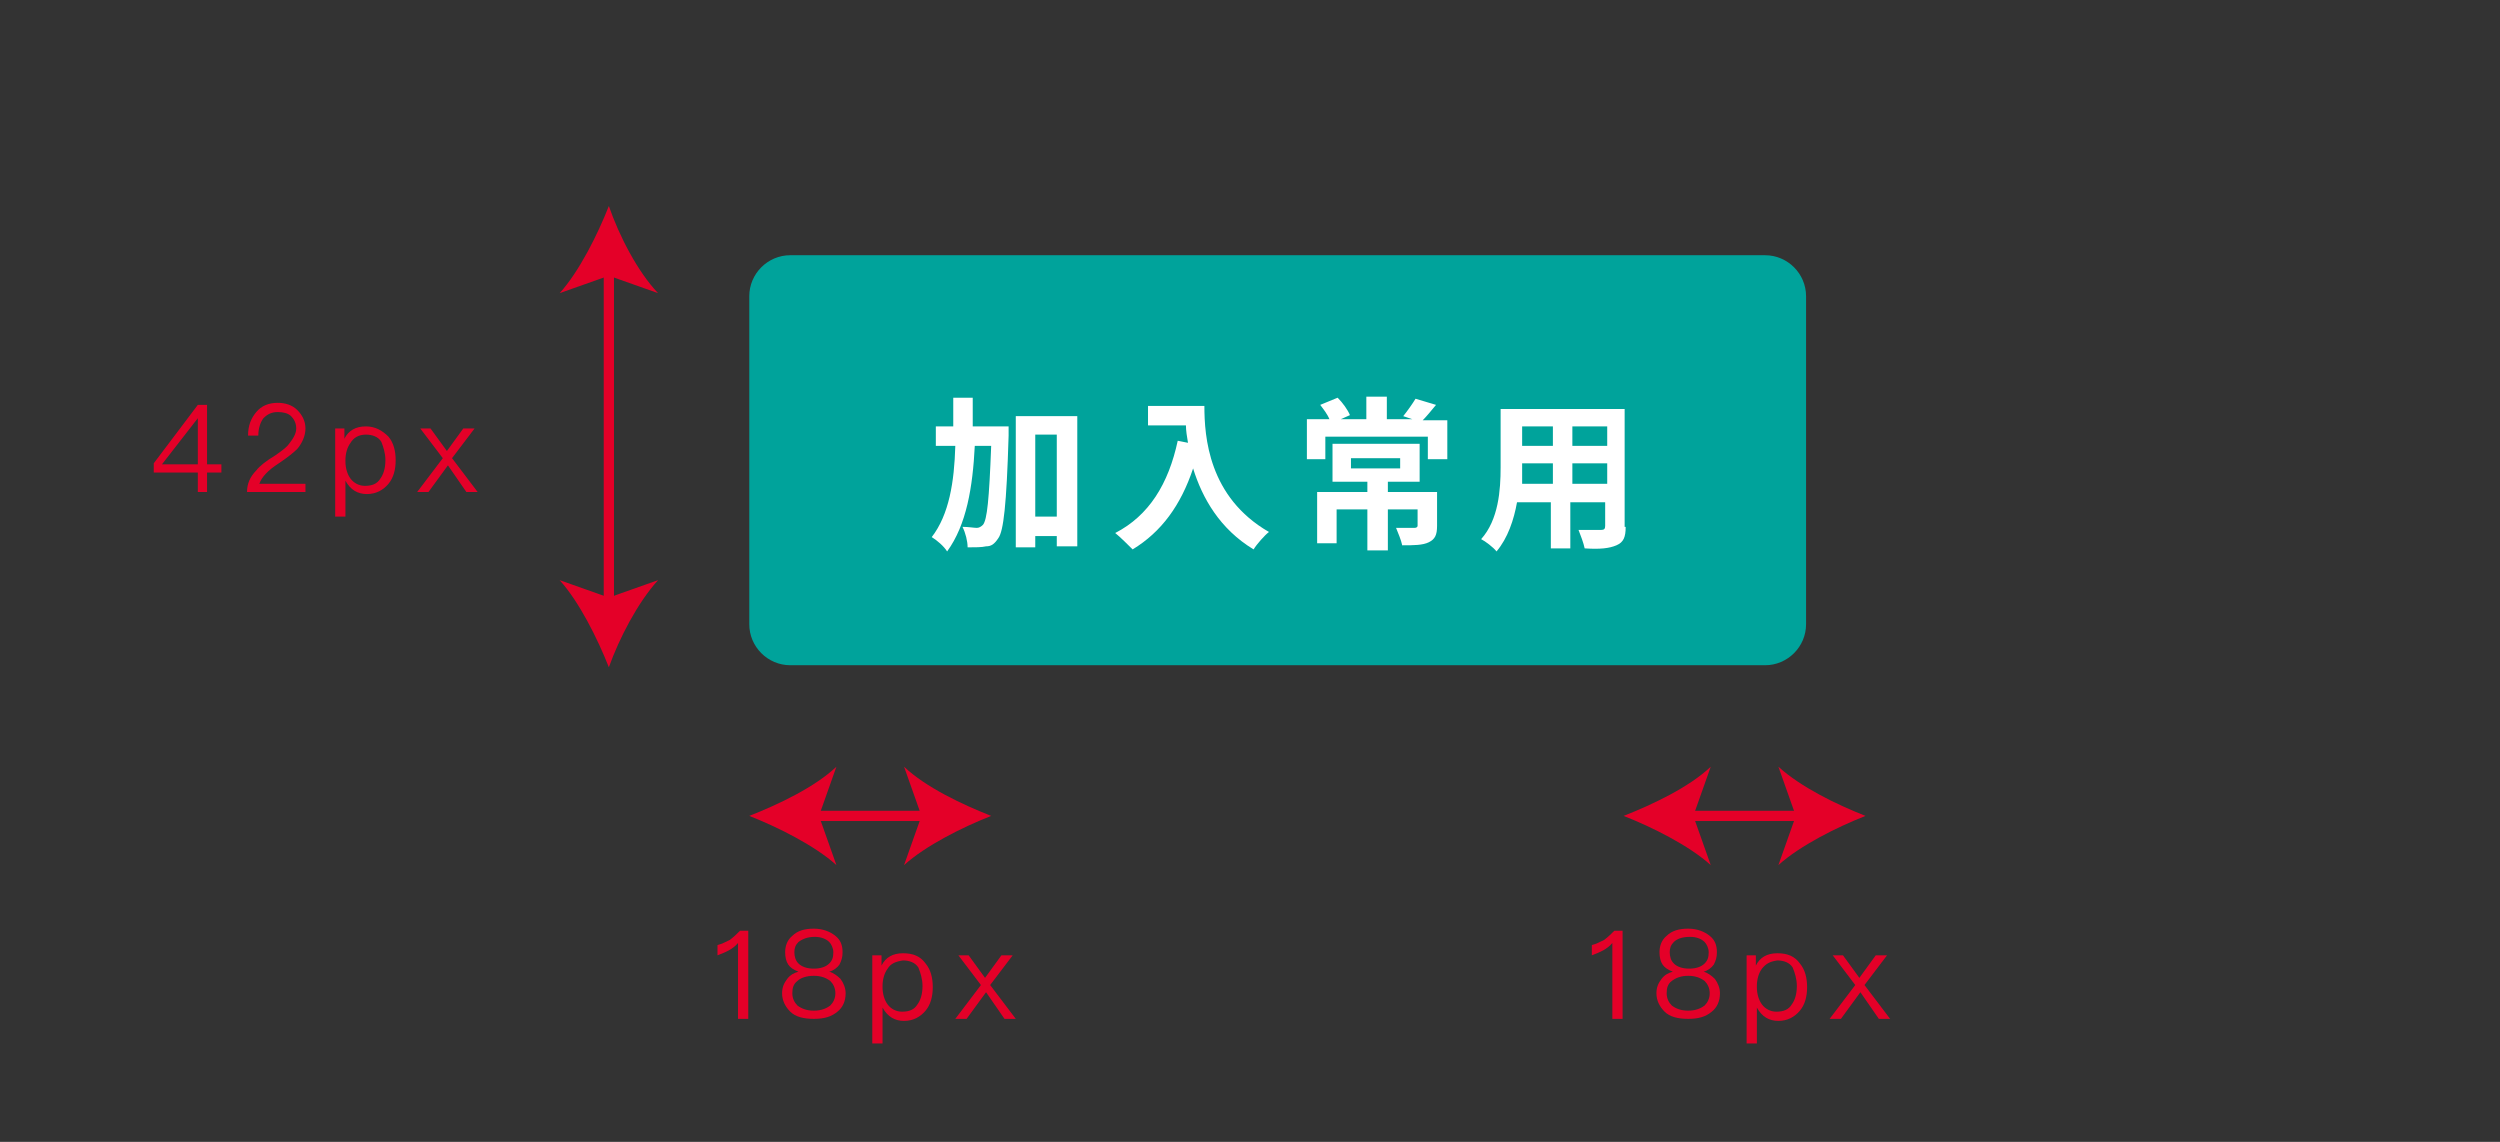 <?xml version="1.0" encoding="utf-8"?>
<!-- Generator: Adobe Illustrator 25.2.1, SVG Export Plug-In . SVG Version: 6.00 Build 0)  -->
<svg version="1.1" id="圖層_1" xmlns="http://www.w3.org/2000/svg" xmlns:xlink="http://www.w3.org/1999/xlink" x="0px" y="0px"
	 viewBox="0 0 243.9 111.4" style="enable-background:new 0 0 243.9 111.4;" xml:space="preserve">
<rect x="0" y="0" width="243.9" height="111.4" fill="#333333" stroke="none"/>
<style type="text/css">
	.st0{fill:#FFFFFF;}
	.st1{fill:#E40028;}
	.st2{fill:none;stroke:#E40028;stroke-miterlimit:10;}
	.st3{fill:#00A39B;}
</style>
<rect x="158" y="30.1" class="st0" width="18" height="24.5"/>
<g>
	<g>
		<path class="st1" d="M73,90.8v8.6h-1V92c-0.5,0.6-1.2,0.9-2,1.2v-1c0.4-0.1,0.8-0.3,1.2-0.5c0.4-0.3,0.7-0.6,1-0.9H73z"/>
		<path class="st1" d="M81.5,91.3c0.5,0.4,0.7,0.9,0.7,1.6c0,0.5-0.1,0.8-0.3,1.2c-0.2,0.3-0.6,0.6-1,0.7v0c0.4,0.1,0.8,0.4,1.1,0.7
			c0.3,0.4,0.5,0.9,0.5,1.4c0,0.8-0.3,1.4-0.8,1.8c-0.6,0.5-1.3,0.7-2.3,0.7c-1,0-1.8-0.2-2.3-0.7c-0.5-0.5-0.8-1.1-0.8-1.8
			c0-0.6,0.2-1,0.5-1.4c0.3-0.4,0.7-0.6,1.1-0.7v0c-0.5-0.2-0.8-0.4-1-0.7c-0.2-0.3-0.3-0.7-0.3-1.2c0-0.6,0.2-1.2,0.7-1.6
			c0.5-0.5,1.2-0.7,2.1-0.7C80.3,90.6,81,90.9,81.5,91.3z M77.8,95.7c-0.4,0.3-0.5,0.7-0.5,1.2c0,0.5,0.2,0.9,0.5,1.2
			c0.4,0.3,0.9,0.5,1.6,0.5s1.2-0.2,1.6-0.5c0.3-0.3,0.5-0.7,0.5-1.2c0-0.5-0.2-0.9-0.5-1.2c-0.4-0.3-0.9-0.5-1.6-0.5
			C78.7,95.2,78.1,95.4,77.8,95.7z M77.9,91.9c-0.3,0.3-0.4,0.6-0.4,1c0,0.4,0.1,0.8,0.4,1.1c0.3,0.3,0.8,0.5,1.5,0.5
			c0.7,0,1.2-0.2,1.5-0.5c0.3-0.3,0.4-0.6,0.4-1.1c0-0.4-0.2-0.8-0.4-1c-0.3-0.3-0.8-0.5-1.4-0.5C78.8,91.4,78.3,91.6,77.9,91.9z"/>
		<path class="st1" d="M90.3,94c0.5,0.6,0.7,1.4,0.7,2.3c0,0.9-0.2,1.7-0.7,2.3c-0.5,0.6-1.2,1-2.1,1s-1.6-0.4-2.1-1.3v3.5h-1v-8.6
			h0.9v1c0.4-0.8,1.1-1.2,2.1-1.2C89.1,93,89.8,93.3,90.3,94z M86.6,94.5c-0.3,0.4-0.5,1-0.5,1.7v0.1c0,0.7,0.2,1.3,0.5,1.7
			c0.3,0.4,0.8,0.7,1.4,0.7c0.7,0,1.2-0.2,1.5-0.7c0.3-0.4,0.5-1,0.5-1.8c0-0.7-0.2-1.3-0.4-1.8c-0.3-0.5-0.9-0.7-1.5-0.7
			C87.4,93.8,86.9,94,86.6,94.5z"/>
		<path class="st1" d="M94.5,93.2l1.6,2.2l1.6-2.2h1.1l-2.2,2.9l2.5,3.3h-1.1l-1.8-2.6l-1.9,2.6h-1.1l2.5-3.3l-2.2-2.9H94.5z"/>
	</g>
	<g>
		<g>
			<line class="st2" x1="79.1" y1="79.6" x2="90.7" y2="79.6"/>
			<g>
				<path class="st1" d="M73.1,79.6c2.8,1.1,6.4,2.9,8.5,4.8l-1.7-4.8l1.7-4.8C79.5,76.8,75.9,78.5,73.1,79.6z"/>
			</g>
			<g>
				<path class="st1" d="M96.7,79.6c-2.8,1.1-6.4,2.9-8.5,4.8l1.7-4.8l-1.7-4.8C90.3,76.8,93.9,78.5,96.7,79.6z"/>
			</g>
		</g>
	</g>
	<g>
		<path class="st1" d="M158.3,90.8v8.6h-1V92c-0.5,0.6-1.2,0.9-2,1.2v-1c0.4-0.1,0.8-0.3,1.2-0.5c0.4-0.3,0.7-0.6,1-0.9H158.3z"/>
		<path class="st1" d="M166.8,91.3c0.5,0.4,0.7,0.9,0.7,1.6c0,0.5-0.1,0.8-0.3,1.2c-0.2,0.3-0.6,0.6-1,0.7v0
			c0.4,0.1,0.8,0.4,1.1,0.7c0.3,0.4,0.5,0.9,0.5,1.4c0,0.8-0.3,1.4-0.8,1.8c-0.6,0.5-1.3,0.7-2.3,0.7c-1,0-1.8-0.2-2.3-0.7
			c-0.5-0.5-0.8-1.1-0.8-1.8c0-0.6,0.2-1,0.5-1.4c0.3-0.4,0.7-0.6,1.1-0.7v0c-0.5-0.2-0.8-0.4-1-0.7c-0.2-0.3-0.3-0.7-0.3-1.2
			c0-0.6,0.2-1.2,0.7-1.6c0.5-0.5,1.2-0.7,2.1-0.7C165.6,90.6,166.3,90.9,166.8,91.3z M163.1,95.7c-0.4,0.3-0.5,0.7-0.5,1.2
			c0,0.5,0.2,0.9,0.5,1.2c0.4,0.3,0.9,0.5,1.6,0.5c0.7,0,1.2-0.2,1.6-0.5c0.3-0.3,0.5-0.7,0.5-1.2c0-0.5-0.2-0.9-0.5-1.2
			c-0.4-0.3-0.9-0.5-1.6-0.5C164,95.2,163.5,95.4,163.1,95.7z M163.3,91.9c-0.3,0.3-0.4,0.6-0.4,1c0,0.4,0.1,0.8,0.4,1.1
			c0.3,0.3,0.8,0.5,1.5,0.5c0.7,0,1.2-0.2,1.5-0.5c0.3-0.3,0.4-0.6,0.4-1.1c0-0.4-0.2-0.8-0.4-1c-0.3-0.3-0.8-0.5-1.4-0.5
			C164.1,91.4,163.6,91.6,163.3,91.9z"/>
		<path class="st1" d="M175.6,94c0.5,0.6,0.7,1.4,0.7,2.3c0,0.9-0.2,1.7-0.7,2.3c-0.5,0.6-1.2,1-2.1,1s-1.6-0.4-2.1-1.3v3.5h-1v-8.6
			h0.9v1c0.4-0.8,1.1-1.2,2.1-1.2C174.4,93,175.1,93.3,175.6,94z M171.9,94.5c-0.3,0.4-0.5,1-0.5,1.7v0.1c0,0.7,0.2,1.3,0.5,1.7
			c0.3,0.4,0.8,0.7,1.4,0.7c0.7,0,1.2-0.2,1.5-0.7c0.3-0.4,0.5-1,0.5-1.8c0-0.7-0.2-1.3-0.4-1.8c-0.3-0.5-0.9-0.7-1.5-0.7
			C172.7,93.8,172.3,94,171.9,94.5z"/>
		<path class="st1" d="M179.8,93.2l1.6,2.2l1.6-2.2h1.1l-2.2,2.9l2.5,3.3h-1.1l-1.8-2.6l-1.9,2.6h-1.1l2.5-3.3l-2.2-2.9H179.8z"/>
	</g>
	<g>
		<g>
			<line class="st2" x1="164.4" y1="79.6" x2="176" y2="79.6"/>
			<g>
				<path class="st1" d="M158.4,79.6c2.8,1.1,6.4,2.9,8.5,4.8l-1.7-4.8l1.7-4.8C164.8,76.8,161.2,78.5,158.4,79.6z"/>
			</g>
			<g>
				<path class="st1" d="M182,79.6c-2.8,1.1-6.4,2.9-8.5,4.8l1.7-4.8l-1.7-4.8C175.7,76.8,179.2,78.5,182,79.6z"/>
			</g>
		</g>
	</g>
	<g>
		<path class="st1" d="M20.2,39.5v5.8h1.4v0.8h-1.4V48h-0.9v-1.9h-4.3v-0.9l4.3-5.7H20.2z M15.8,45.3h3.5v-4.5h0L15.8,45.3z"/>
		<path class="st1" d="M29,40c0.5,0.5,0.8,1.1,0.8,1.8c0,0.7-0.3,1.4-0.8,2c-0.3,0.3-0.9,0.8-1.8,1.4c-1.1,0.7-1.7,1.4-1.9,2h4.5V48
			h-5.7c0-0.8,0.3-1.5,0.9-2.1c0.3-0.4,0.9-0.9,1.9-1.5c0.7-0.5,1.1-0.8,1.3-1.1c0.4-0.5,0.7-1,0.7-1.5c0-0.5-0.2-0.9-0.5-1.2
			c-0.3-0.3-0.8-0.4-1.3-0.4c-0.6,0-1,0.2-1.4,0.6c-0.3,0.4-0.5,1-0.5,1.7h-1c0-1,0.3-1.7,0.8-2.3c0.5-0.6,1.2-0.9,2.1-0.9
			C27.8,39.3,28.5,39.5,29,40z"/>
		<path class="st1" d="M37.9,42.6c0.5,0.6,0.7,1.4,0.7,2.3c0,0.9-0.2,1.7-0.7,2.3c-0.5,0.6-1.2,1-2.1,1s-1.6-0.4-2.1-1.3v3.5h-1
			v-8.6h0.9v1c0.4-0.8,1.1-1.2,2.1-1.2C36.6,41.6,37.3,42,37.9,42.6z M34.2,43.2c-0.3,0.4-0.5,1-0.5,1.7V45c0,0.7,0.2,1.3,0.5,1.7
			c0.3,0.4,0.8,0.7,1.4,0.7c0.7,0,1.2-0.2,1.5-0.7c0.3-0.4,0.5-1,0.5-1.8c0-0.7-0.2-1.3-0.4-1.8c-0.3-0.5-0.9-0.7-1.5-0.7
			C35,42.4,34.5,42.7,34.2,43.2z"/>
		<path class="st1" d="M42,41.8l1.6,2.2l1.6-2.2h1.1l-2.2,2.9l2.5,3.3h-1.1l-1.8-2.6L41.8,48h-1.1l2.5-3.3l-2.2-2.9H42z"/>
	</g>
	<g>
		<g>
			<line class="st2" x1="59.4" y1="26.2" x2="59.4" y2="59.1"/>
			<g>
				<path class="st1" d="M59.4,20.1c-1.1,2.8-2.9,6.4-4.8,8.5l4.8-1.7l4.8,1.7C62.2,26.5,60.4,23,59.4,20.1z"/>
			</g>
			<g>
				<path class="st1" d="M59.4,65.1c-1.1-2.8-2.9-6.4-4.8-8.5l4.8,1.7l4.8-1.7C62.2,58.8,60.4,62.3,59.4,65.1z"/>
			</g>
		</g>
	</g>
	<path class="st3" d="M172.2,64.9H77.1c-2.2,0-4-1.8-4-4v-32c0-2.2,1.8-4,4-4h95.1c2.2,0,4,1.8,4,4v32
		C176.2,63.1,174.4,64.9,172.2,64.9z"/>
	<g>
		<path class="st0" d="M98.4,41.6c0,0,0,0.6,0,0.9c-0.2,6.8-0.5,9.3-1,10c-0.4,0.6-0.7,0.8-1.2,0.8c-0.4,0.1-1.1,0.1-1.8,0.1
			c0-0.6-0.2-1.4-0.5-2c0.6,0,1.1,0.1,1.4,0.1c0.2,0,0.4-0.1,0.6-0.3c0.4-0.5,0.6-2.4,0.8-7.7h-1.6c-0.2,4-0.8,7.7-2.7,10.3
			c-0.3-0.5-1-1.1-1.5-1.4c1.7-2.2,2.2-5.4,2.3-8.9h-1.9v-1.9H93c0-0.9,0-1.9,0-2.8h1.9c0,0.9,0,1.9,0,2.8L98.4,41.6z M105.1,40.6
			v12.7h-2v-1H101v1.1h-1.9V40.6H105.1z M103.1,50.4v-8H101v8H103.1z"/>
		<path class="st0" d="M117.5,39.6c0,3,0.4,8.9,6.3,12.3c-0.4,0.3-1.2,1.2-1.5,1.7c-3.3-2-5-5-5.9-7.9c-1.2,3.6-3.1,6.2-5.9,7.9
			c-0.4-0.4-1.2-1.2-1.7-1.6c3.3-1.7,5.2-4.8,6.1-9l1,0.2c-0.1-0.6-0.2-1.2-0.2-1.7H112v-1.9H117.5z"/>
		<path class="st0" d="M141.2,40.9v3.9h-1.9v-2.2h-10v2.2h-1.8v-3.9h2.2c-0.2-0.5-0.6-1-0.9-1.4l1.7-0.7c0.5,0.5,1,1.2,1.2,1.7
			l-0.9,0.4h2.5v-2.2h2v2.2h2.5l-0.9-0.3c0.4-0.5,0.9-1.2,1.2-1.7l2,0.6c-0.5,0.6-0.9,1.1-1.3,1.5H141.2z M140.2,51.3
			c0,0.9-0.2,1.3-0.8,1.6c-0.6,0.3-1.5,0.3-2.6,0.3c-0.1-0.5-0.4-1.2-0.6-1.7c0.7,0,1.6,0,1.8,0c0.2,0,0.3-0.1,0.3-0.2v-1.6h-2.9v4
			h-2v-4h-3V53h-1.9v-5h4.9v-1H130v-3.7h8.5V47h-3.1v1h4.8V51.3z M131.8,45.7h4.8v-1h-4.8V45.7z"/>
		<path class="st0" d="M158.6,51.4c0,1-0.2,1.5-0.9,1.8c-0.7,0.3-1.6,0.4-3.1,0.3c-0.1-0.5-0.4-1.3-0.6-1.8c0.9,0,2,0,2.2,0
			c0.3,0,0.4-0.1,0.4-0.4V49h-3.4v4.5h-1.9V49h-3.3c-0.3,1.7-0.9,3.5-2,4.8c-0.3-0.4-1.1-1-1.5-1.2c1.7-1.9,1.9-4.8,1.9-7v-5.7h12.1
			V51.4z M151.5,47.2v-2h-3v0.3c0,0.5,0,1.1,0,1.7H151.5z M148.5,41.6v1.9h3v-1.9H148.5z M156.8,41.6h-3.4v1.9h3.4V41.6z
			 M156.8,47.2v-2h-3.4v2H156.8z"/>
	</g>
</g>
</svg>
